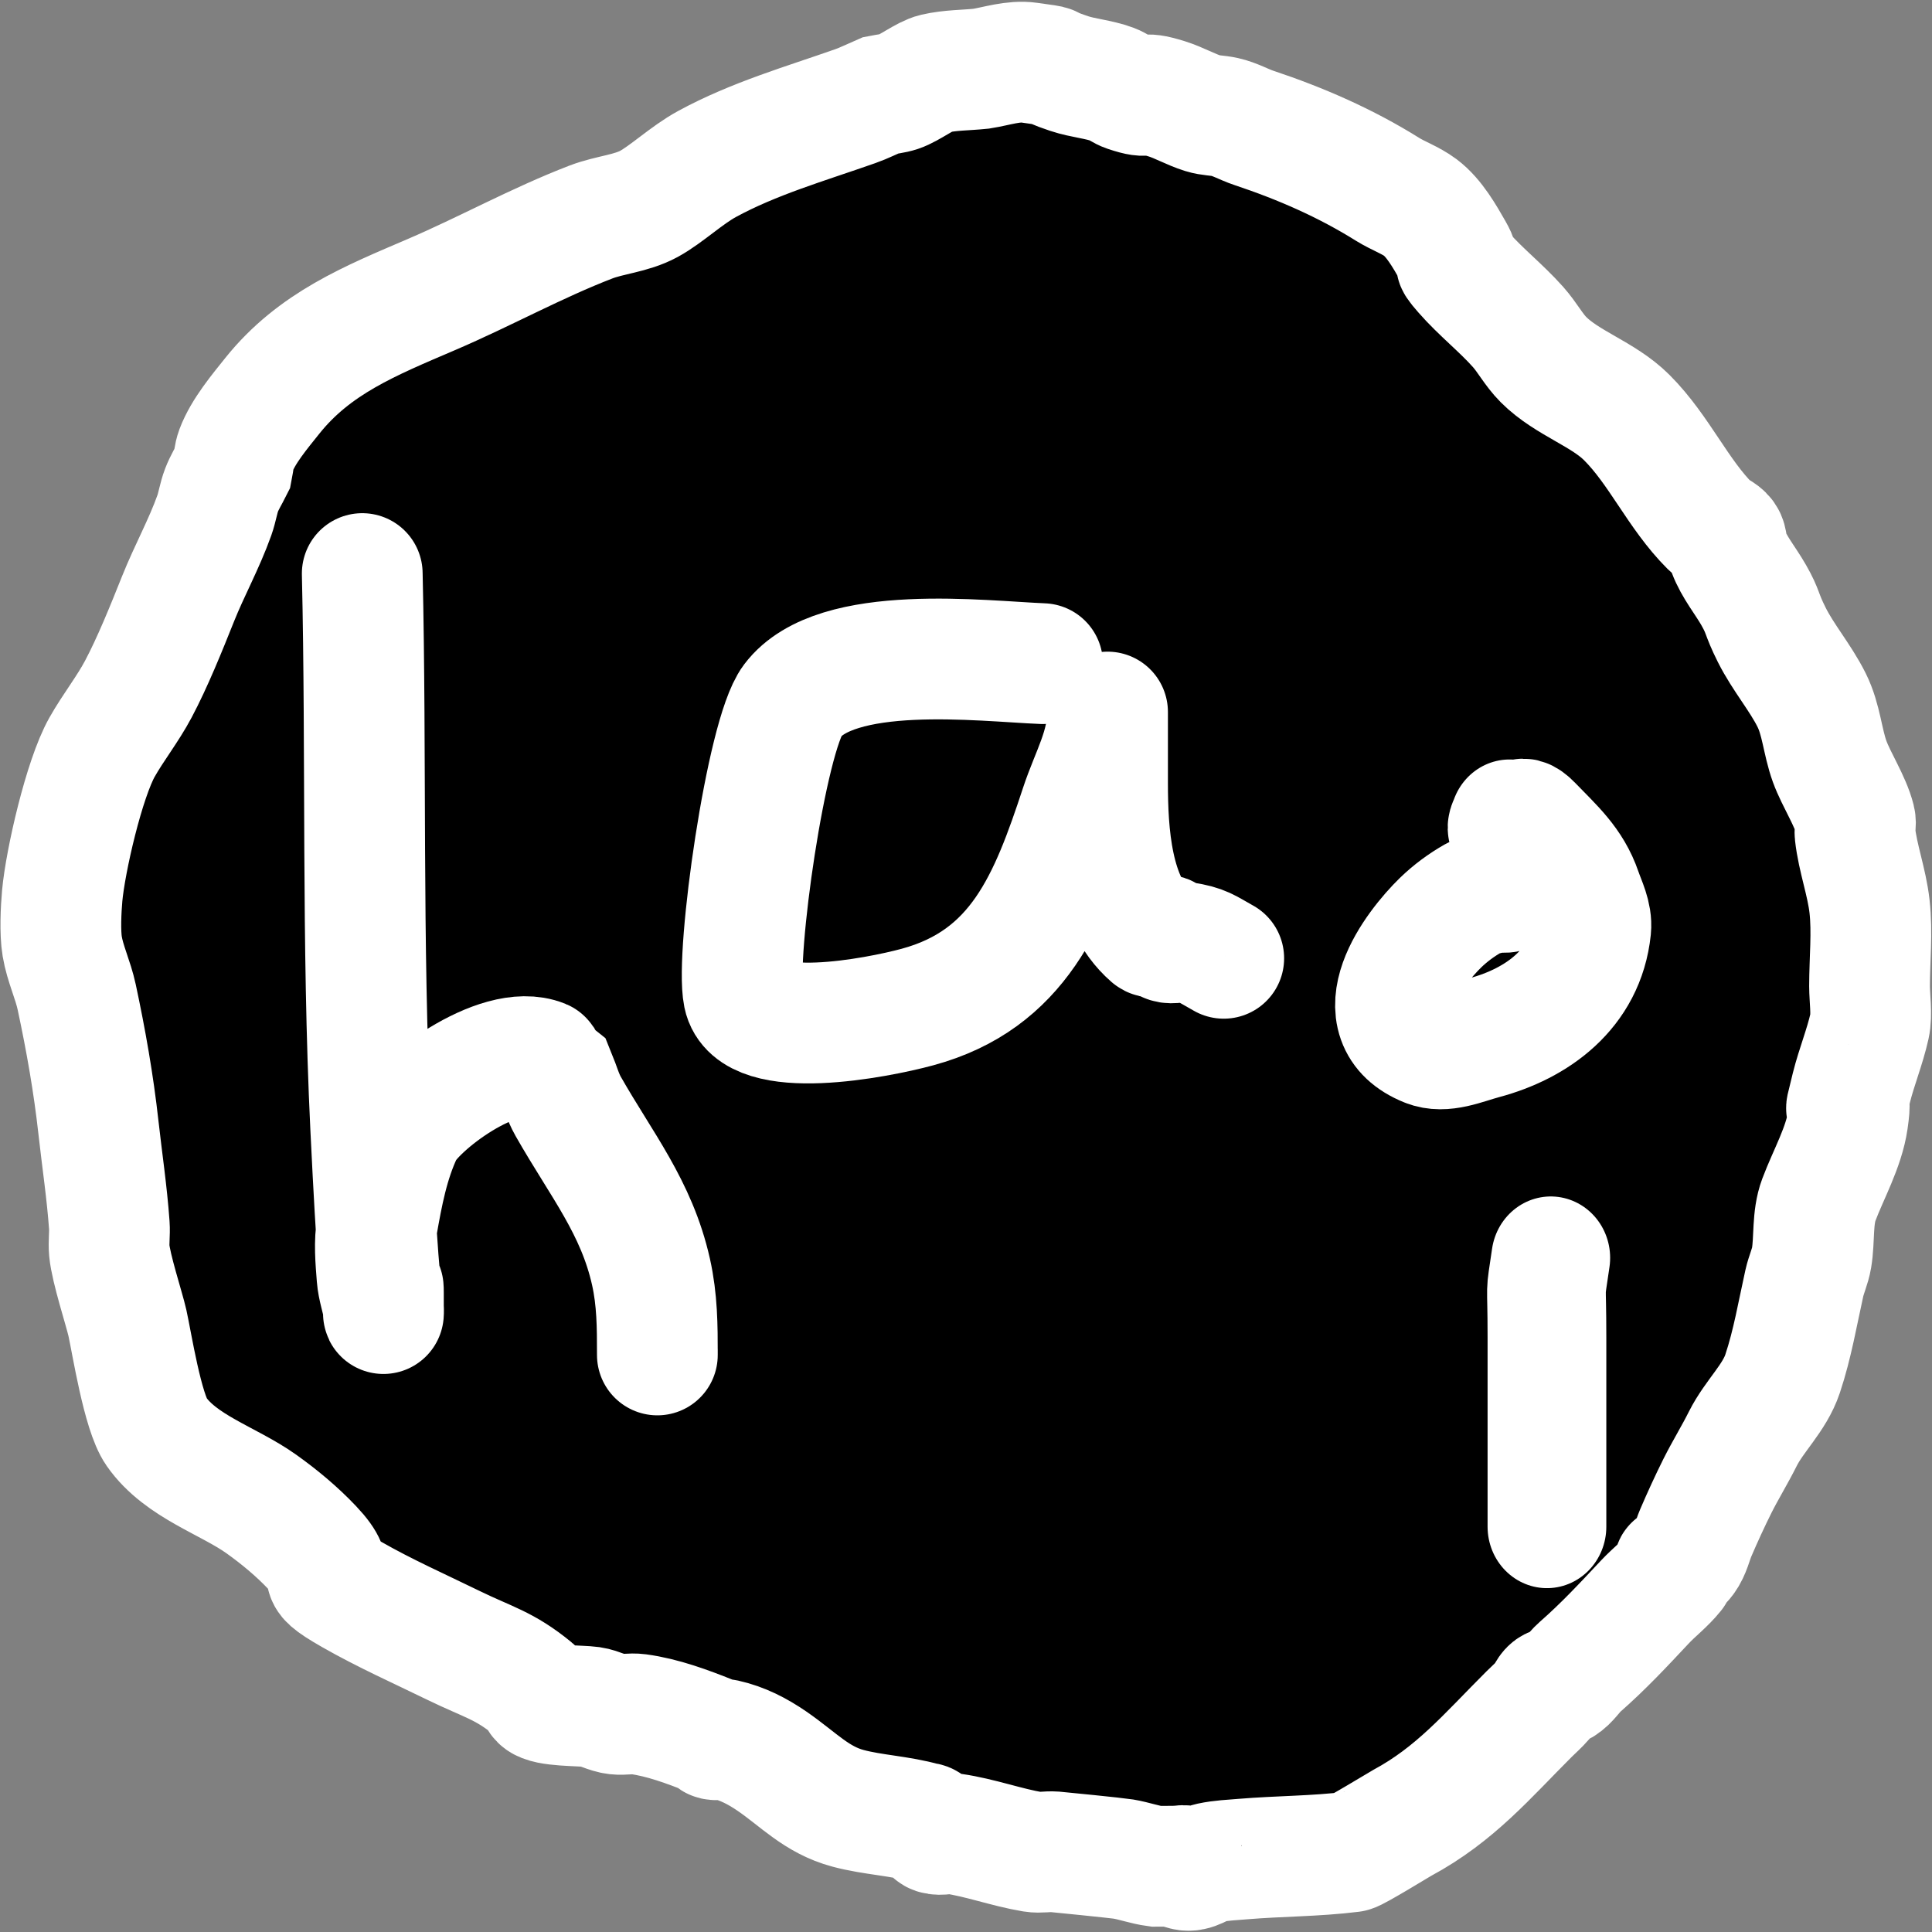<?xml version="1.0" encoding="UTF-8" standalone="no"?>
<!-- Created with Inkscape (http://www.inkscape.org/) -->

<svg
   width="64.0px"
   height="64.0px"
   viewBox="0 0 64.0 64.0"
   version="1.1"
   id="SVGRoot"
   sodipodi:docname="favicon.svg"
   inkscape:version="1.2.2 (b0a8486541, 2022-12-01)"
   xmlns:inkscape="http://www.inkscape.org/namespaces/inkscape"
   xmlns:sodipodi="http://sodipodi.sourceforge.net/DTD/sodipodi-0.dtd"
   xmlns="http://www.w3.org/2000/svg"
   xmlns:svg="http://www.w3.org/2000/svg">
  <rect x="0" y="0" width="64.0" height="64.0" fill="#808080" stroke="none"/>
  <sodipodi:namedview
     id="namedview137"
     pagecolor="#505050"
     bordercolor="#eeeeee"
     borderopacity="1"
     inkscape:showpageshadow="0"
     inkscape:pageopacity="0"
     inkscape:pagecheckerboard="0"
     inkscape:deskcolor="#505050"
     inkscape:document-units="px"
     showgrid="true"
     inkscape:zoom="8.3352097"
     inkscape:cx="23.334746"
     inkscape:cy="34.912139"
     inkscape:window-width="1920"
     inkscape:window-height="1007"
     inkscape:window-x="0"
     inkscape:window-y="0"
     inkscape:window-maximized="1"
     inkscape:current-layer="layer1"
     showguides="true">
    <inkscape:grid
       type="xygrid"
       id="grid260"
       enabled="false" />
  </sodipodi:namedview>
  <defs
     id="defs132" />
  <g
     inkscape:label="Layer 1"
     inkscape:groupmode="layer"
     id="layer1">
    <g
       id="g3247"
       style="fill:#000000;fill-opacity:1;stroke:#ffffff;stroke-opacity:1">
      <path
         style="fill:#000000;stroke:#ffffff;stroke-width:4;stroke-linecap:round;fill-opacity:1;stroke-opacity:1"
         d="m 32.502,2.276 c -0.509,0.053 -1.028,0.044 -1.527,0.16 -0.326,0.075 -0.849,0.483 -1.2,0.6 -0.193,0.064 -0.4,0.08 -0.6,0.12 -0.28,0.12 -0.553,0.259 -0.84,0.36 C 26.681,4.099 24.968,4.589 23.417,5.435 22.748,5.799 22.08,6.436 21.497,6.754 20.908,7.075 20.203,7.114 19.577,7.354 17.772,8.049 16.074,8.993 14.299,9.754 12.267,10.625 10.419,11.365 9.02,13.113 c -0.409,0.512 -0.963,1.169 -1.2,1.8 -0.072,0.191 -0.08,0.4 -0.12,0.6 -0.12,0.24 -0.264,0.469 -0.36,0.72 C 7.236,16.504 7.198,16.798 7.1,17.072 6.763,18.017 6.271,18.904 5.9,19.832 5.511,20.806 5.055,21.938 4.581,22.831 4.227,23.497 3.752,24.094 3.381,24.75 2.786,25.804 2.165,28.525 2.061,29.669 c -0.042,0.467 -0.077,1.217 0,1.68 0.096,0.574 0.358,1.11 0.48,1.68 0.306,1.429 0.559,2.867 0.72,4.319 0.12,1.077 0.283,2.16 0.36,3.239 0.02,0.279 -0.025,0.561 0,0.84 0.054,0.594 0.497,1.939 0.6,2.399 0.147,0.661 0.502,2.946 0.96,3.599 0.813,1.162 2.388,1.62 3.479,2.399 0.6,0.429 1.172,0.904 1.68,1.44 1.054,1.112 -0.212,0.684 1.32,1.56 1.087,0.621 2.234,1.131 3.359,1.68 1.163,0.567 1.68,0.654 2.639,1.44 0.112,0.091 0.138,0.258 0.24,0.36 0.222,0.222 1.323,0.189 1.68,0.24 0.288,0.041 0.55,0.208 0.84,0.24 0.238,0.026 0.482,-0.032 0.72,0 0.812,0.108 1.644,0.418 2.399,0.72 0.053,0.021 0.065,0.106 0.12,0.12 0.116,0.029 0.243,-0.026 0.36,0 0.573,0.127 1.077,0.388 1.56,0.72 0.879,0.604 1.473,1.281 2.519,1.56 0.826,0.22 1.697,0.245 2.519,0.48 0.202,-0.013 0.199,0.306 0.36,0.36 0.19,0.063 0.402,-0.028 0.6,0 0.887,0.127 1.761,0.453 2.639,0.6 0.237,0.039 0.481,-0.018 0.72,0 0.143,0.011 2.077,0.206 2.279,0.24 0.364,0.061 0.714,0.191 1.08,0.24 2.029,0 0.051,-0.107 0.96,0.12 0.31,0.078 0.556,-0.179 0.84,-0.24 0.354,-0.076 0.719,-0.09 1.08,-0.12 1.198,-0.1 2.406,-0.091 3.599,-0.24 0.128,-0.016 1.575,-0.903 1.68,-0.96 1.753,-0.944 2.805,-2.206 4.199,-3.599 0.16,-0.16 0.333,-0.308 0.48,-0.48 0.094,-0.109 0.127,-0.27 0.24,-0.36 0.099,-0.079 0.251,-0.055 0.36,-0.12 0.242,-0.145 0.387,-0.414 0.6,-0.6 0.788,-0.69 1.441,-1.393 2.16,-2.16 0.309,-0.33 0.677,-0.606 0.96,-0.96 0.05,-0.062 -0.036,-0.168 0,-0.24 0.018,-0.036 0.087,0.022 0.12,0 0.094,-0.063 0.172,-0.149 0.24,-0.24 0.181,-0.241 0.245,-0.571 0.36,-0.84 0.219,-0.512 0.472,-1.063 0.72,-1.56 0.263,-0.525 0.576,-1.032 0.84,-1.56 0.383,-0.766 1.048,-1.345 1.32,-2.16 0.326,-0.977 0.497,-1.997 0.72,-2.999 0.063,-0.284 0.192,-0.553 0.24,-0.84 0.103,-0.618 0.016,-1.322 0.24,-1.92 0.314,-0.838 0.831,-1.739 0.96,-2.639 0.188,-1.319 -0.271,0.486 0.12,-1.08 0.172,-0.687 0.446,-1.348 0.6,-2.04 0.083,-0.372 0,-0.944 0,-1.32 0,-0.864 0.096,-1.778 0,-2.639 -0.09,-0.809 -0.39,-1.593 -0.48,-2.399 -0.018,-0.159 0.039,-0.325 0,-0.48 -0.154,-0.617 -0.623,-1.324 -0.84,-1.92 -0.242,-0.666 -0.274,-1.388 -0.6,-2.04 -0.374,-0.748 -0.942,-1.405 -1.32,-2.16 -0.364,-0.727 -0.263,-0.73 -0.6,-1.32 -0.274,-0.48 -0.643,-0.915 -0.84,-1.44 -0.058,-0.154 -0.024,-0.346 -0.12,-0.48 -0.116,-0.163 -0.339,-0.219 -0.48,-0.36 C 55.585,16.368 54.968,14.911 53.89,13.833 53.102,13.045 51.919,12.702 51.13,11.913 50.808,11.591 50.593,11.174 50.29,10.834 49.728,10.201 49.048,9.671 48.491,9.034 47.975,8.444 48.477,8.92 48.131,8.314 47.855,7.831 47.51,7.219 47.051,6.874 46.728,6.632 46.312,6.487 45.971,6.275 44.577,5.403 43.091,4.755 41.532,4.235 41.211,4.128 40.91,3.95 40.573,3.875 40.335,3.822 40.085,3.828 39.853,3.755 39.442,3.627 39.064,3.404 38.653,3.275 37.686,2.973 38.21,3.328 37.333,3.035 37.164,2.979 37.021,2.858 36.854,2.795 36.394,2.623 35.88,2.591 35.414,2.435 34.402,2.098 35.236,2.239 34.094,2.076 33.568,2 33.015,2.195 32.502,2.276 Z"
         id="path2500" />
    </g>
    <g
       id="g343"
       transform="translate(-1.3007894e-5,1.001358e-5)">
      <g
         id="g323"
         transform="matrix(1,0,0,1,0.548,-0.578)"
         style="stroke-width:1">
        <path
           style="fill:none;fill-opacity:1;stroke:#ffffff;stroke-width:4;stroke-linecap:round;stroke-dasharray:none;stroke-opacity:1"
           d="m 11.452,19.578 c 0.14,6.103 -0.017,12.227 0.279,18.334 0.435,8.945 0.422,3.484 0.422,6.169 0,0.057 0.01,-0.115 0,-0.171 -0.061,-0.344 -0.184,-0.681 -0.211,-1.028 -0.044,-0.57 -0.099,-1.148 0,-1.714 0.183,-1.043 0.379,-2.102 0.844,-3.085 0.415,-0.877 3.177,-2.995 4.643,-2.399 0.063,0.026 -0.039,0.124 0,0.171 0.11,0.134 0.281,0.228 0.422,0.343 0.141,0.343 0.236,0.7 0.422,1.028 1.103,1.94 2.264,3.343 2.744,5.484 0.208,0.93 0.211,1.798 0.211,2.742 0,0.055 0,-0.109 0,-0.164"
           id="path2739" />
        <path
           style="fill:none;fill-opacity:1;stroke:#ffffff;stroke-width:4;stroke-linecap:round;stroke-dasharray:none;stroke-opacity:1"
           d="m 33.989,22.562 c -1.997,-0.08 -6.844,-0.686 -8.286,1.226 -0.87,1.153 -1.896,8.409 -1.62,9.76 0.316,1.545 4.408,0.757 5.759,0.39 3.361,-0.911 4.384,-3.555 5.399,-6.637 0.354,-1.076 0.9,-1.958 0.9,-3.123 0,-0.065 0,0.13 0,0.195 0,0.716 0,1.431 0,2.147 0,1.633 0.125,3.934 1.44,5.075 0.141,0.122 0.413,-0.138 0.54,0 0.042,0.046 -0.057,0.175 0,0.195 0.171,0.062 0.362,-0.028 0.54,0 0.668,0.103 0.752,0.213 1.329,0.533"
           id="path2741" />
        <g
           id="g2814"
           transform="matrix(1.423,0,0,1.472,-5.331,-12.013)"
           style="stroke:#ffffff;stroke-width:2.764;stroke-dasharray:none;stroke-opacity:1">
          <path
             style="opacity:1;fill:none;fill-opacity:1;stroke:#ffffff;stroke-width:2.764;stroke-linecap:round;stroke-dasharray:none;stroke-opacity:1"
             d="m 39.462,36.861 c -0.148,0.986 -0.089,0.391 -0.089,1.79 0,1.12 0,2.239 0,3.359 0,0.284 0,1.134 0,0.851"
             id="path2743" />
          <path
             style="opacity:1;fill:none;fill-opacity:1;stroke:#ffffff;stroke-width:2.764;stroke-linecap:round;stroke-dasharray:none;stroke-opacity:1"
             d="m 38.502,28.477 c -0.012,0.04 0.002,0.105 -0.037,0.121 -0.078,0.033 -0.17,0 -0.255,0 -0.184,0.057 -0.383,0.077 -0.551,0.17 -0.275,0.151 -0.535,0.336 -0.764,0.551 -0.617,0.581 -1.873,2.162 -0.339,2.757 0.425,0.165 0.916,-0.056 1.357,-0.17 1.228,-0.317 2.358,-1.1 2.503,-2.46 0.029,-0.276 -0.119,-0.544 -0.212,-0.806 -0.225,-0.635 -0.652,-0.991 -1.145,-1.485 -0.351,-0.351 -0.313,0.042 -0.594,0.042 -0.058,0 0.025,-0.113 0.037,-0.17"
             id="path2801" />
        </g>
      </g>
    </g>
  </g>
</svg>
